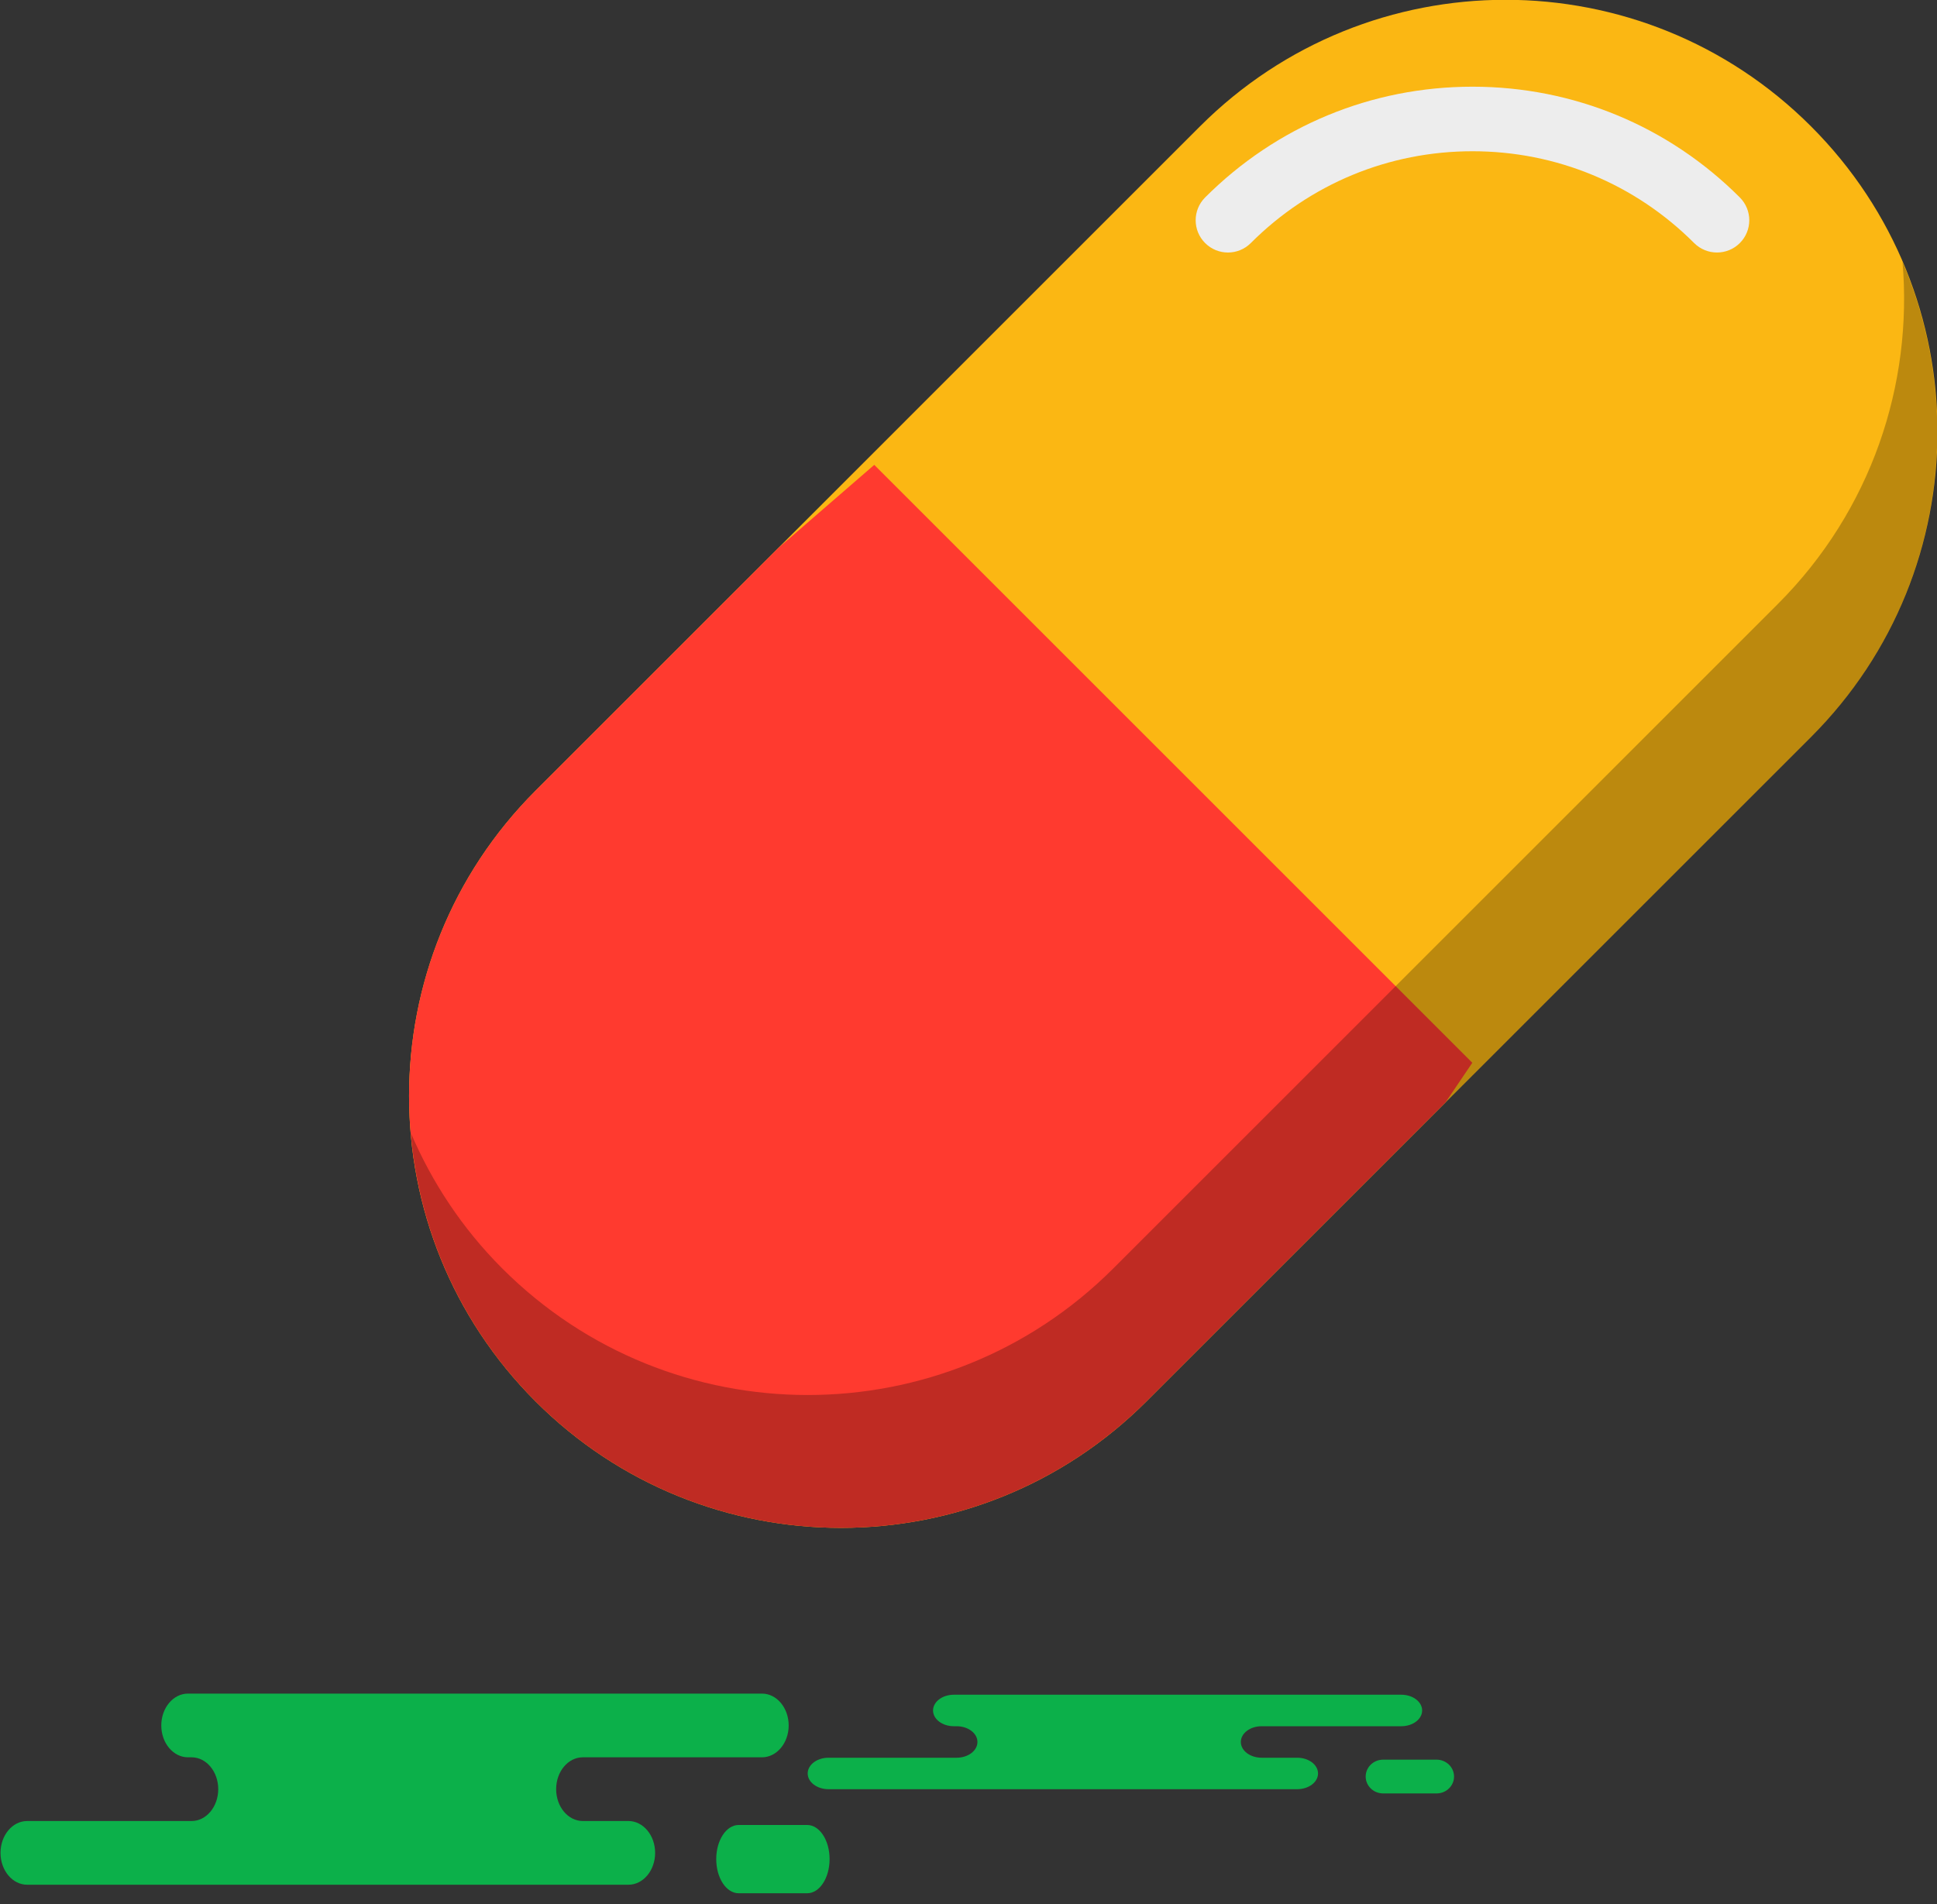 <svg xmlns="http://www.w3.org/2000/svg" xmlns:xlink="http://www.w3.org/1999/xlink" preserveAspectRatio="xMidYMid" width="60" height="59" viewBox="0 0 60 59">
  <rect x="0" y="0" width="60" height="59" fill="#333333" stroke="none"/>
  <defs>
    <style>

      .cls-3 {
        fill: #0cb04a;
      }

      .cls-7 {
        fill: #fbb713;
      }

      .cls-8 {
        fill: #ededed;
      }

      .cls-9 {
        fill: #ff3a2f;
      }

      .cls-10 {
        fill: #000000;
        opacity: 0.25;
      }
    </style>
  </defs>
  <g id="group-337svg">
    <path d="M31.393,52.508 C31.393,52.508 29.546,52.508 29.546,52.508 C29.190,52.508 28.902,52.727 28.902,52.996 C28.902,53.265 29.190,53.484 29.546,53.484 C29.546,53.484 29.632,53.484 29.632,53.484 C29.988,53.484 30.277,53.702 30.277,53.972 C30.277,54.242 29.988,54.460 29.632,54.460 C29.632,54.460 25.664,54.460 25.664,54.460 C25.308,54.460 25.019,54.678 25.019,54.947 C25.019,55.217 25.308,55.435 25.664,55.435 C25.664,55.435 30.433,55.435 30.433,55.435 C30.433,55.435 40.182,55.435 40.182,55.435 C40.538,55.435 40.827,55.217 40.827,54.947 C40.827,54.678 40.538,54.460 40.182,54.460 C40.182,54.460 39.080,54.460 39.080,54.460 C38.725,54.460 38.436,54.242 38.436,53.972 C38.436,53.702 38.725,53.484 39.080,53.484 C39.080,53.484 43.407,53.484 43.407,53.484 C43.763,53.484 44.052,53.265 44.052,52.996 C44.052,52.727 43.763,52.508 43.407,52.508 C43.407,52.508 43.084,52.508 43.084,52.508 C43.084,52.508 31.393,52.508 31.393,52.508 Z" id="path-1" class="cls-3" fill-rule="evenodd"/>
    <path d="M42.843,55.566 C42.545,55.566 42.303,55.332 42.303,55.043 C42.303,54.755 42.545,54.520 42.843,54.520 C42.843,54.520 44.499,54.520 44.499,54.520 C44.798,54.520 45.040,54.755 45.040,55.043 C45.040,55.332 44.798,55.566 44.499,55.566 C44.499,55.566 42.843,55.566 42.843,55.566 Z" id="path-2" class="cls-3" fill-rule="evenodd"/>
    <path d="M8.191,52.473 C8.191,52.473 5.823,52.473 5.823,52.473 C5.367,52.473 4.996,52.915 4.996,53.460 C4.996,54.005 5.367,54.447 5.823,54.447 C5.823,54.447 5.934,54.447 5.934,54.447 C6.390,54.447 6.760,54.889 6.760,55.434 C6.760,55.979 6.390,56.421 5.934,56.421 C5.934,56.421 0.842,56.421 0.842,56.421 C0.386,56.421 0.016,56.863 0.016,57.408 C0.016,57.953 0.386,58.395 0.842,58.395 C0.842,58.395 6.960,58.395 6.960,58.395 C6.960,58.395 19.466,58.395 19.466,58.395 C19.923,58.395 20.293,57.953 20.293,57.408 C20.293,56.863 19.923,56.421 19.466,56.421 C19.466,56.421 18.053,56.421 18.053,56.421 C17.597,56.421 17.227,55.979 17.227,55.434 C17.227,54.889 17.597,54.447 18.053,54.447 C18.053,54.447 23.602,54.447 23.602,54.447 C24.059,54.447 24.430,54.005 24.430,53.460 C24.430,52.915 24.059,52.473 23.602,52.473 C23.602,52.473 23.188,52.473 23.188,52.473 C23.188,52.473 8.191,52.473 8.191,52.473 Z" id="path-3" class="cls-3" fill-rule="evenodd"/>
    <path d="M22.880,58.659 C22.497,58.659 22.186,58.186 22.186,57.601 C22.186,57.018 22.497,56.544 22.880,56.544 C22.880,56.544 25.004,56.544 25.004,56.544 C25.387,56.544 25.697,57.018 25.697,57.601 C25.697,58.186 25.387,58.659 25.004,58.659 C25.004,58.659 22.880,58.659 22.880,58.659 Z" id="path-4" class="cls-3" fill-rule="evenodd"/>
    <path d="M37.173,3.913 C42.400,-1.313 50.871,-1.313 56.096,3.913 C61.322,9.138 61.322,17.609 56.096,22.836 C56.096,22.836 35.511,43.420 35.511,43.420 C30.287,48.644 21.813,48.644 16.589,43.420 C11.365,38.194 11.365,29.722 16.589,24.498 C16.589,24.498 37.173,3.913 37.173,3.913 Z" id="path-5" class="cls-7" fill-rule="evenodd"/>
    <path d="M38.037,7.824 C37.781,7.824 37.525,7.726 37.330,7.531 C36.939,7.140 36.939,6.508 37.330,6.117 C39.542,3.905 42.483,2.686 45.612,2.686 C48.740,2.686 51.681,3.905 53.892,6.117 C54.283,6.508 54.283,7.141 53.892,7.531 C53.501,7.921 52.869,7.921 52.478,7.531 C50.644,5.696 48.205,4.686 45.612,4.686 C43.018,4.686 40.579,5.696 38.744,7.531 C38.549,7.726 38.293,7.824 38.037,7.824 Z" id="path-6" class="cls-8" fill-rule="evenodd"/>
    <path d="M44.778,34.153 C44.778,34.153 35.511,43.420 35.511,43.420 C30.287,48.644 21.813,48.644 16.589,43.420 C11.365,38.194 11.365,29.722 16.589,24.498 C16.589,24.498 24.117,16.971 24.117,16.971 C24.117,16.971 27.081,14.403 27.081,14.403 C27.081,14.403 45.606,32.928 45.606,32.928 C45.606,32.928 44.778,34.153 44.778,34.153 Z" id="path-7" class="cls-9" fill-rule="evenodd"/>
    <path d="M58.932,8.116 C59.255,11.909 57.970,15.815 55.066,18.718 C55.066,18.718 34.482,39.303 34.482,39.303 C29.257,44.528 20.784,44.528 15.560,39.303 C14.315,38.058 13.377,36.626 12.726,35.101 C12.984,38.134 14.267,41.098 16.589,43.420 C21.813,48.644 30.287,48.644 35.511,43.420 C35.511,43.420 56.096,22.836 56.096,22.836 C60.077,18.854 61.016,12.993 58.932,8.116 Z" id="path-8" class="cls-10" fill-rule="evenodd"/>
  </g>
</svg>
